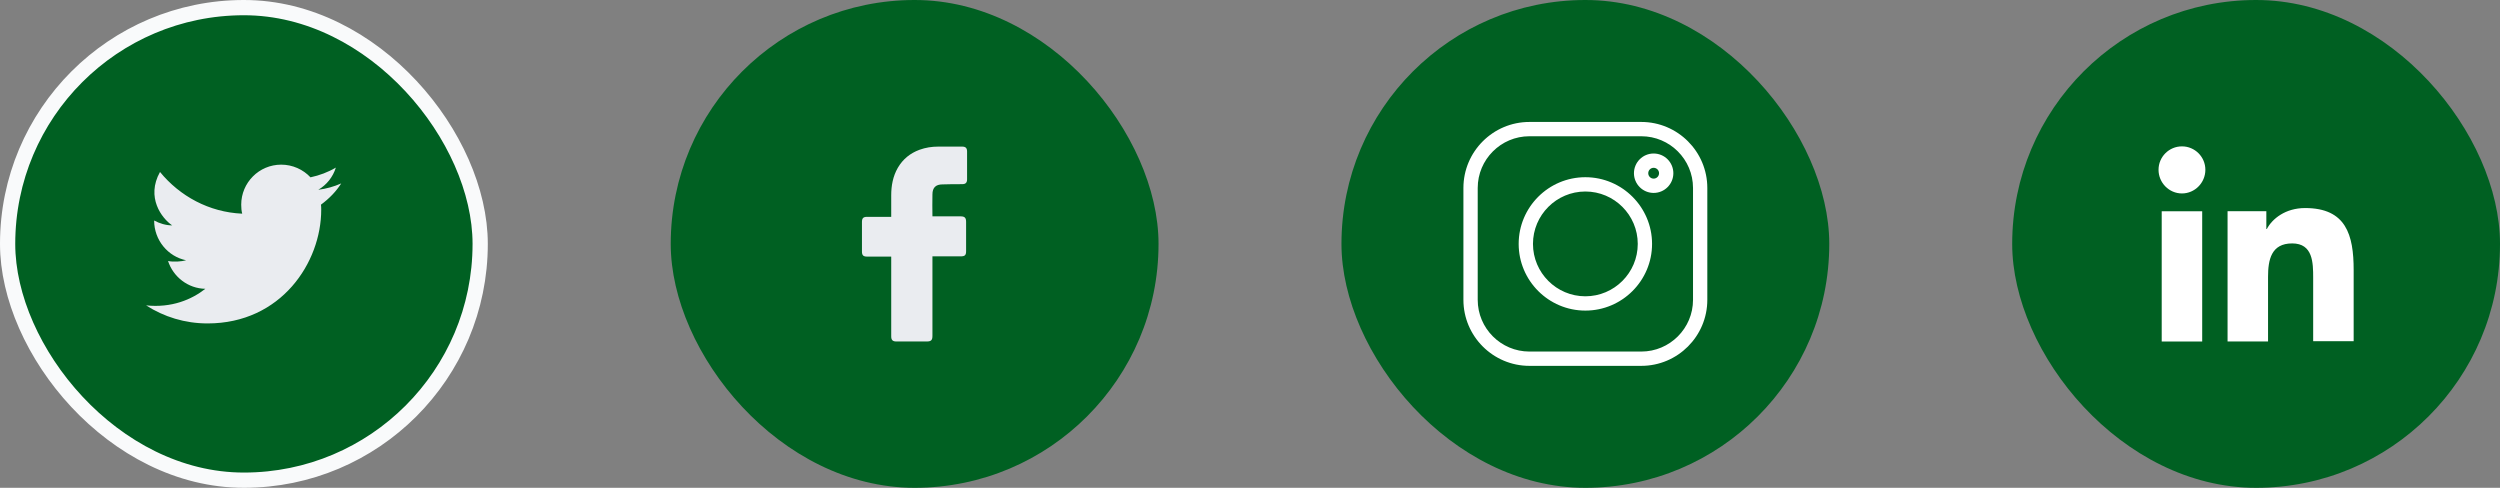 <svg width="164" height="32" viewBox="0 0 164 32" fill="none" xmlns="http://www.w3.org/2000/svg">
<rect x="0" y="0" width="164" height="32" fill="#808080" stroke="none"/>
<rect x="0.5" y="0.5" width="31" height="31" rx="15.5" fill="#006022"/>
<rect x="0.5" y="0.5" width="31" height="31" rx="15.5" stroke="#F9FAFB"/>
<path d="M22.384 12.033C21.904 12.241 21.408 12.385 20.88 12.449C21.424 12.129 21.84 11.617 22.032 10.993C21.52 11.297 20.96 11.505 20.368 11.633C19.888 11.121 19.2 10.801 18.448 10.801C16.992 10.801 15.824 11.985 15.824 13.425C15.824 13.633 15.84 13.825 15.888 14.017C13.712 13.921 11.792 12.865 10.496 11.281C9.568 12.945 10.608 14.321 11.296 14.785C10.88 14.785 10.464 14.657 10.112 14.465C10.112 15.761 11.024 16.833 12.208 17.073C11.952 17.153 11.376 17.201 11.024 17.121C11.36 18.161 12.336 18.929 13.472 18.945C12.576 19.649 11.264 20.209 9.584 20.033C10.752 20.785 12.128 21.217 13.616 21.217C18.448 21.217 21.072 17.217 21.072 13.761C21.072 13.649 21.072 13.537 21.056 13.425C21.6 13.025 22.048 12.561 22.384 12.033Z" fill="#EAECF0"/>
<rect x="44" width="32" height="32" rx="16" fill="#006022"/>
<path d="M58.464 16.833C58.416 16.833 57.36 16.833 56.88 16.833C56.624 16.833 56.544 16.737 56.544 16.497C56.544 15.857 56.544 15.201 56.544 14.561C56.544 14.305 56.64 14.225 56.88 14.225H58.464C58.464 14.177 58.464 13.249 58.464 12.817C58.464 12.177 58.576 11.569 58.896 11.009C59.232 10.433 59.712 10.049 60.32 9.825C60.72 9.681 61.12 9.617 61.552 9.617H63.12C63.344 9.617 63.44 9.713 63.44 9.937V11.761C63.44 11.985 63.344 12.081 63.12 12.081C62.688 12.081 62.256 12.081 61.824 12.097C61.392 12.097 61.168 12.305 61.168 12.753C61.152 13.233 61.168 13.697 61.168 14.193H63.024C63.28 14.193 63.376 14.289 63.376 14.545V16.481C63.376 16.737 63.296 16.817 63.024 16.817C62.448 16.817 61.216 16.817 61.168 16.817V22.033C61.168 22.305 61.088 22.401 60.8 22.401C60.128 22.401 59.472 22.401 58.8 22.401C58.56 22.401 58.464 22.305 58.464 22.065C58.464 20.385 58.464 16.881 58.464 16.833Z" fill="#EAECF0"/>
<rect x="88" width="32" height="32" rx="16" fill="#006022"/>
<g clip-path="url(#clip0_807_3348)">
<path d="M107.669 8H100.331C97.943 8 96 9.943 96 12.331V19.669C96 22.057 97.943 24 100.331 24H107.669C110.057 24 112 22.057 112 19.669V12.331C112 9.943 110.057 8 107.669 8ZM111.062 19.669C111.062 21.54 109.54 23.062 107.669 23.062H100.331C98.46 23.062 96.938 21.54 96.938 19.669V12.331C96.938 10.46 98.46 8.938 100.331 8.938H107.669C109.54 8.938 111.062 10.46 111.062 12.331V19.669Z" fill="white"/>
<path d="M104 11.625C101.588 11.625 99.625 13.588 99.625 16C99.625 18.412 101.588 20.375 104 20.375C106.412 20.375 108.375 18.412 108.375 16C108.375 13.588 106.412 11.625 104 11.625ZM104 19.437C102.105 19.437 100.563 17.895 100.563 16C100.563 14.105 102.105 12.563 104 12.563C105.895 12.563 107.437 14.105 107.437 16C107.437 17.895 105.895 19.437 104 19.437Z" fill="white"/>
<path d="M108.479 10.07C107.766 10.07 107.187 10.65 107.187 11.363C107.187 12.076 107.766 12.656 108.479 12.656C109.192 12.656 109.772 12.076 109.772 11.363C109.772 10.65 109.192 10.07 108.479 10.07ZM108.479 11.718C108.284 11.718 108.125 11.559 108.125 11.363C108.125 11.167 108.284 11.008 108.479 11.008C108.675 11.008 108.834 11.167 108.834 11.363C108.834 11.559 108.675 11.718 108.479 11.718Z" fill="white"/>
</g>
<rect x="132" width="32" height="32" rx="16" fill="#006022"/>
<path d="M154.4 22.4V17.712C154.4 15.408 153.904 13.648 151.216 13.648C149.92 13.648 149.056 14.352 148.704 15.024H148.672V13.856H146.128V22.4H148.784V18.16C148.784 17.04 148.992 15.968 150.368 15.968C151.728 15.968 151.744 17.232 151.744 18.224V22.384H154.4V22.4Z" fill="white"/>
<path d="M141.808 13.859H144.464V22.403H141.808V13.859Z" fill="white"/>
<path d="M143.136 9.602C142.288 9.602 141.6 10.29 141.6 11.138C141.6 11.986 142.288 12.69 143.136 12.69C143.984 12.69 144.672 11.986 144.672 11.138C144.672 10.29 143.984 9.602 143.136 9.602Z" fill="white"/>
<defs>
<clipPath id="clip0_807_3348">
<rect width="16" height="16" fill="white" transform="translate(96 8)"/>
</clipPath>
</defs>
</svg>
